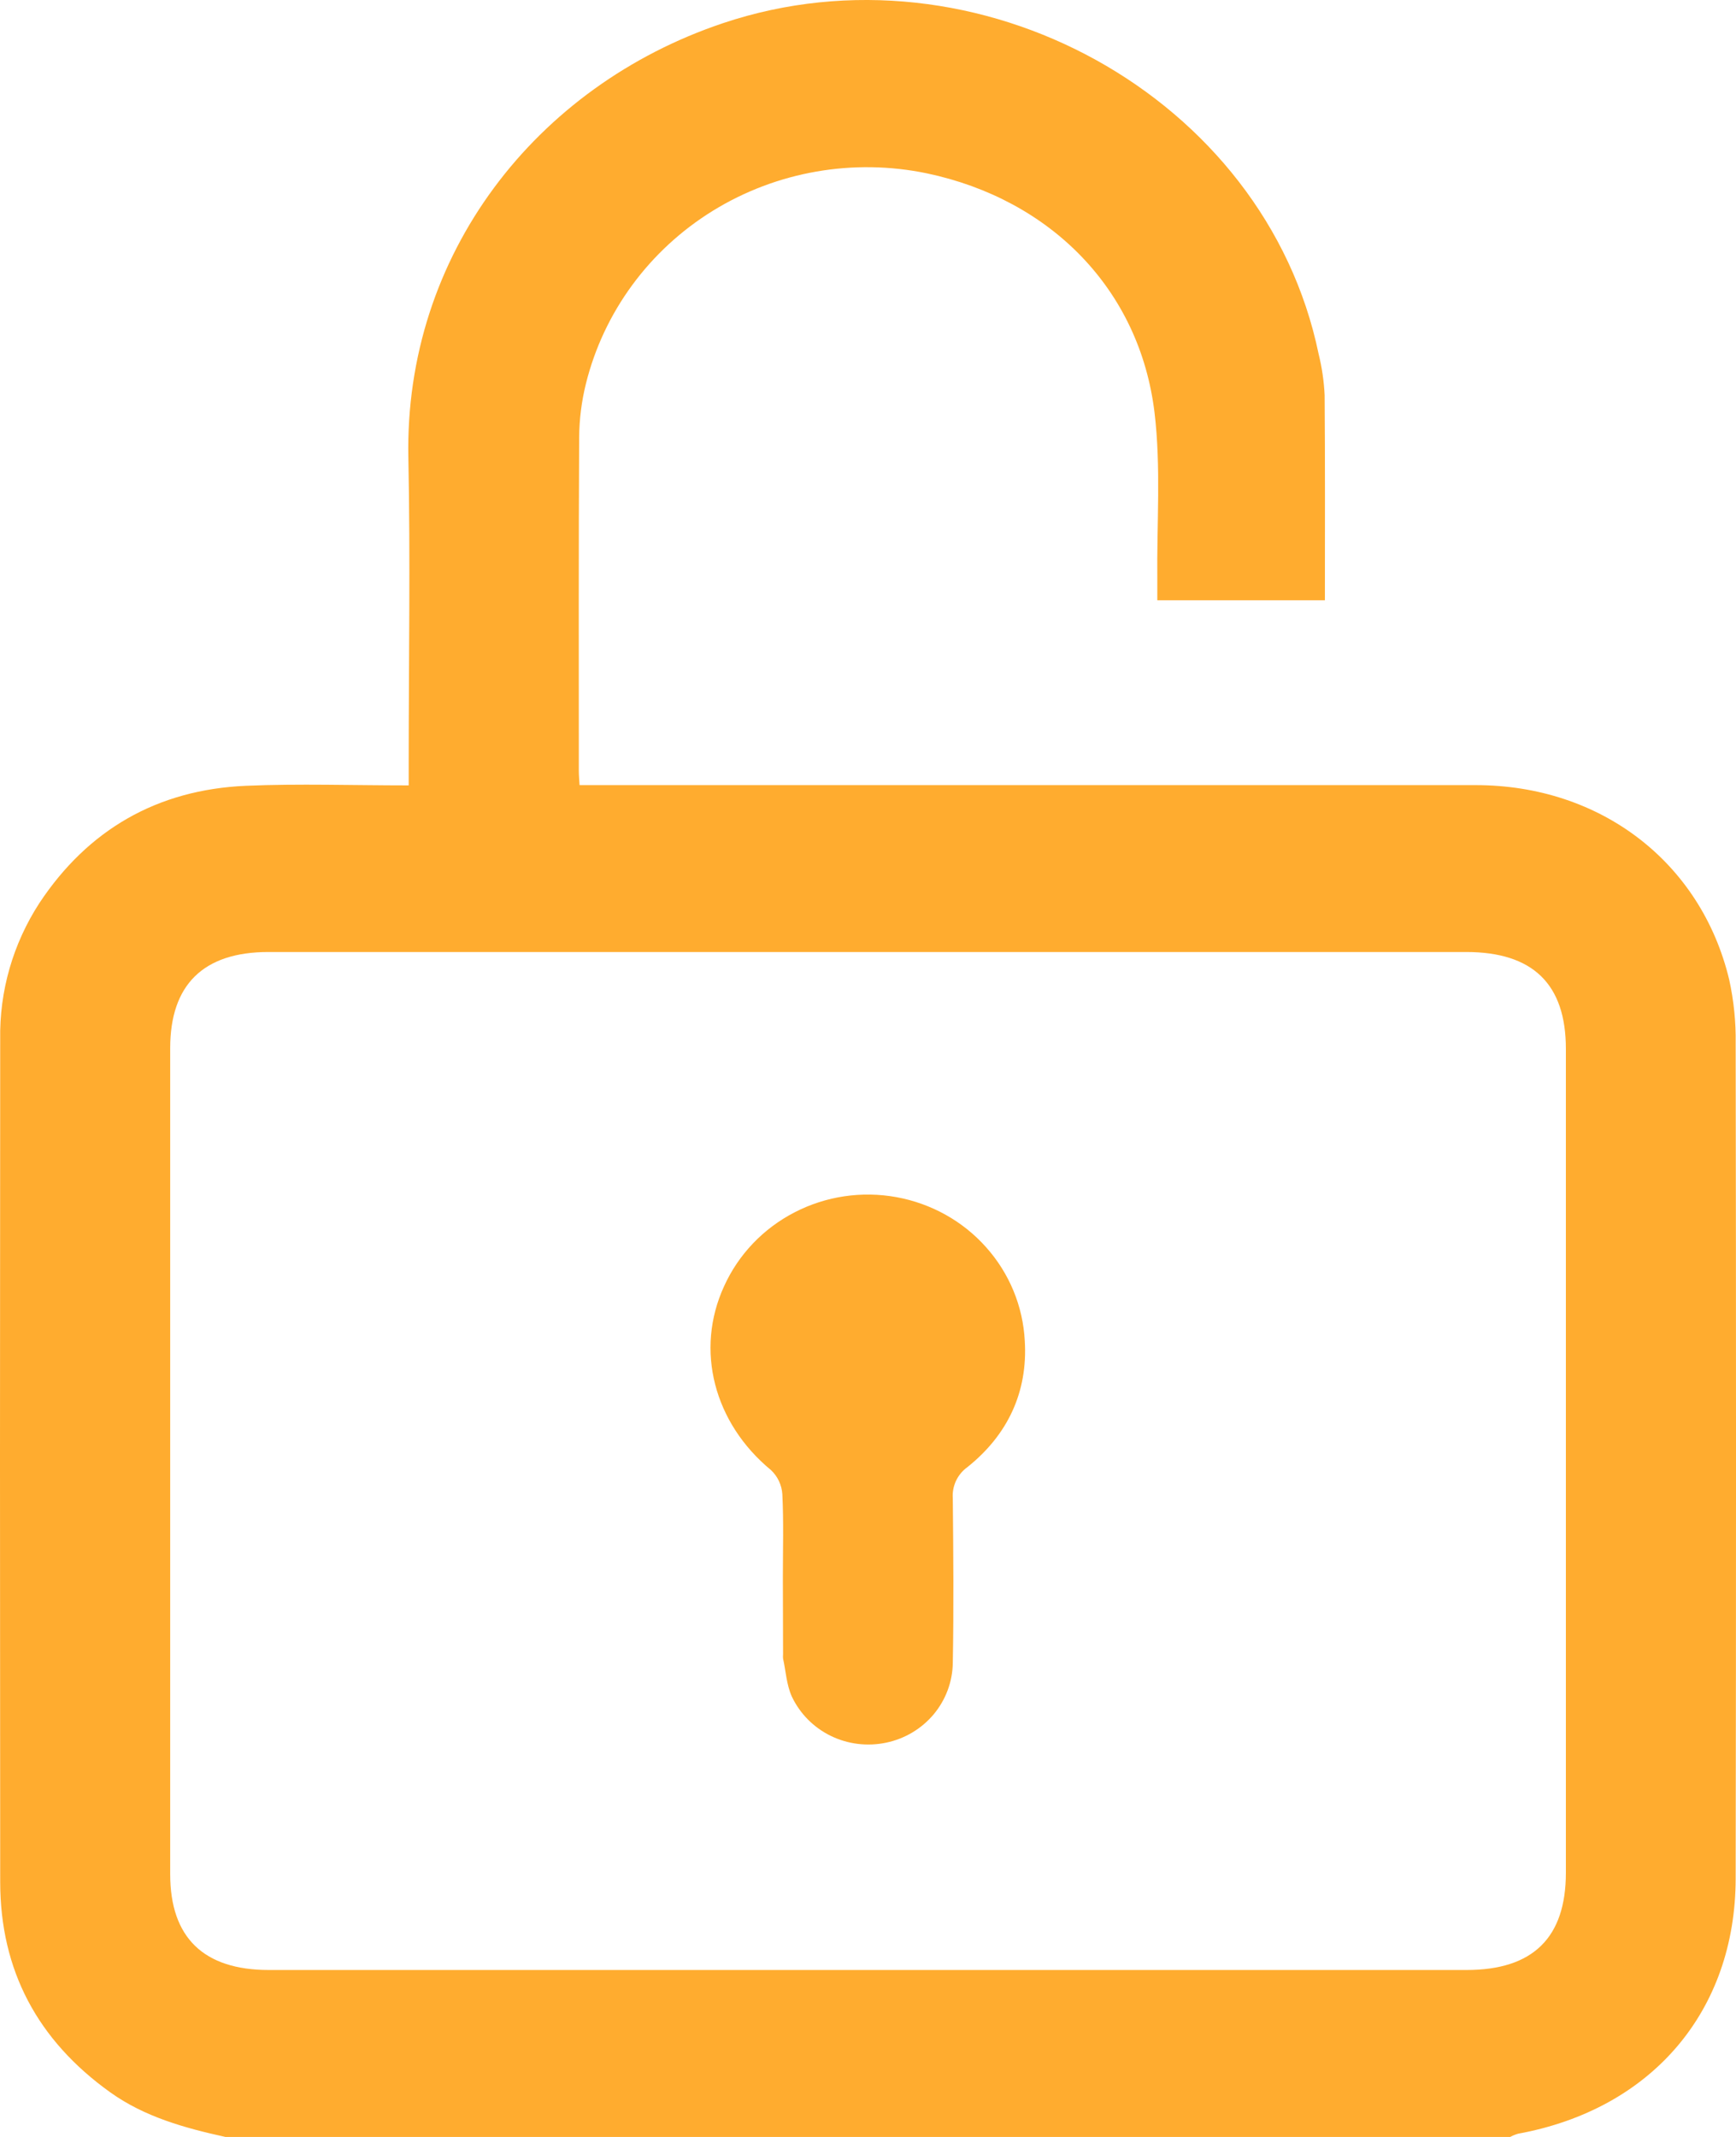 <svg width="26" height="32" viewBox="0 0 26 32" fill="none" xmlns="http://www.w3.org/2000/svg">
<path d="M3.376 32C2.767 31.866 2.165 31.7 1.65 31.331C0.563 30.553 0.004 29.505 0.003 28.184C-0.001 23.979 -0.001 19.773 0.003 15.566C-0.01 14.843 0.194 14.133 0.59 13.523C1.315 12.428 2.351 11.825 3.684 11.767C4.482 11.733 5.275 11.761 6.121 11.761V11.417C6.121 9.897 6.147 8.377 6.116 6.857C6.054 3.814 8.026 1.288 10.825 0.348C14.636 -0.931 18.953 1.448 19.749 5.301C19.799 5.503 19.829 5.71 19.839 5.918C19.847 6.935 19.843 7.953 19.843 8.989H17.333C17.333 8.889 17.333 8.781 17.333 8.672C17.324 7.839 17.39 6.998 17.291 6.176C17.068 4.338 15.739 2.988 13.883 2.596C12.781 2.367 11.631 2.568 10.677 3.156C9.724 3.744 9.041 4.674 8.775 5.747C8.71 6.01 8.676 6.279 8.674 6.55C8.665 8.216 8.669 9.881 8.669 11.547C8.669 11.607 8.675 11.666 8.68 11.757H9.071C13.415 11.757 17.758 11.757 22.102 11.757C23.973 11.757 25.476 12.912 25.898 14.669C25.967 14.984 26 15.306 25.995 15.628C26.002 19.793 26.002 23.957 25.995 28.122C25.995 30.116 24.739 31.585 22.735 31.952C22.694 31.964 22.655 31.98 22.618 32H3.376ZM4.02 14.256C3.048 14.256 2.549 14.744 2.549 15.696C2.549 19.818 2.549 23.941 2.549 28.066C2.549 29.014 3.05 29.5 4.026 29.5H21.965C22.959 29.5 23.452 29.016 23.452 28.044C23.452 23.931 23.452 19.818 23.452 15.705C23.452 14.736 22.957 14.256 21.959 14.256H4.02Z" fill="#FFAC2F"/>
<path d="M11.725 23.622C11.725 23.205 11.738 22.789 11.717 22.374C11.708 22.238 11.648 22.11 11.548 22.015C10.693 21.311 10.405 20.215 10.846 19.258C11.061 18.784 11.433 18.395 11.901 18.154C12.369 17.912 12.907 17.832 13.427 17.927C13.947 18.022 14.42 18.285 14.768 18.676C15.117 19.066 15.321 19.56 15.348 20.078C15.395 20.846 15.092 21.487 14.491 21.968C14.416 22.021 14.357 22.093 14.318 22.175C14.28 22.257 14.263 22.348 14.27 22.438C14.278 23.259 14.285 24.081 14.27 24.902C14.266 25.183 14.165 25.454 13.984 25.671C13.802 25.888 13.551 26.038 13.271 26.096C12.991 26.155 12.698 26.119 12.442 25.994C12.186 25.869 11.981 25.662 11.86 25.407C11.78 25.232 11.77 25.028 11.728 24.836C11.726 24.816 11.726 24.795 11.728 24.774L11.725 23.622Z" fill="#FFAC2F"/>
</svg>
